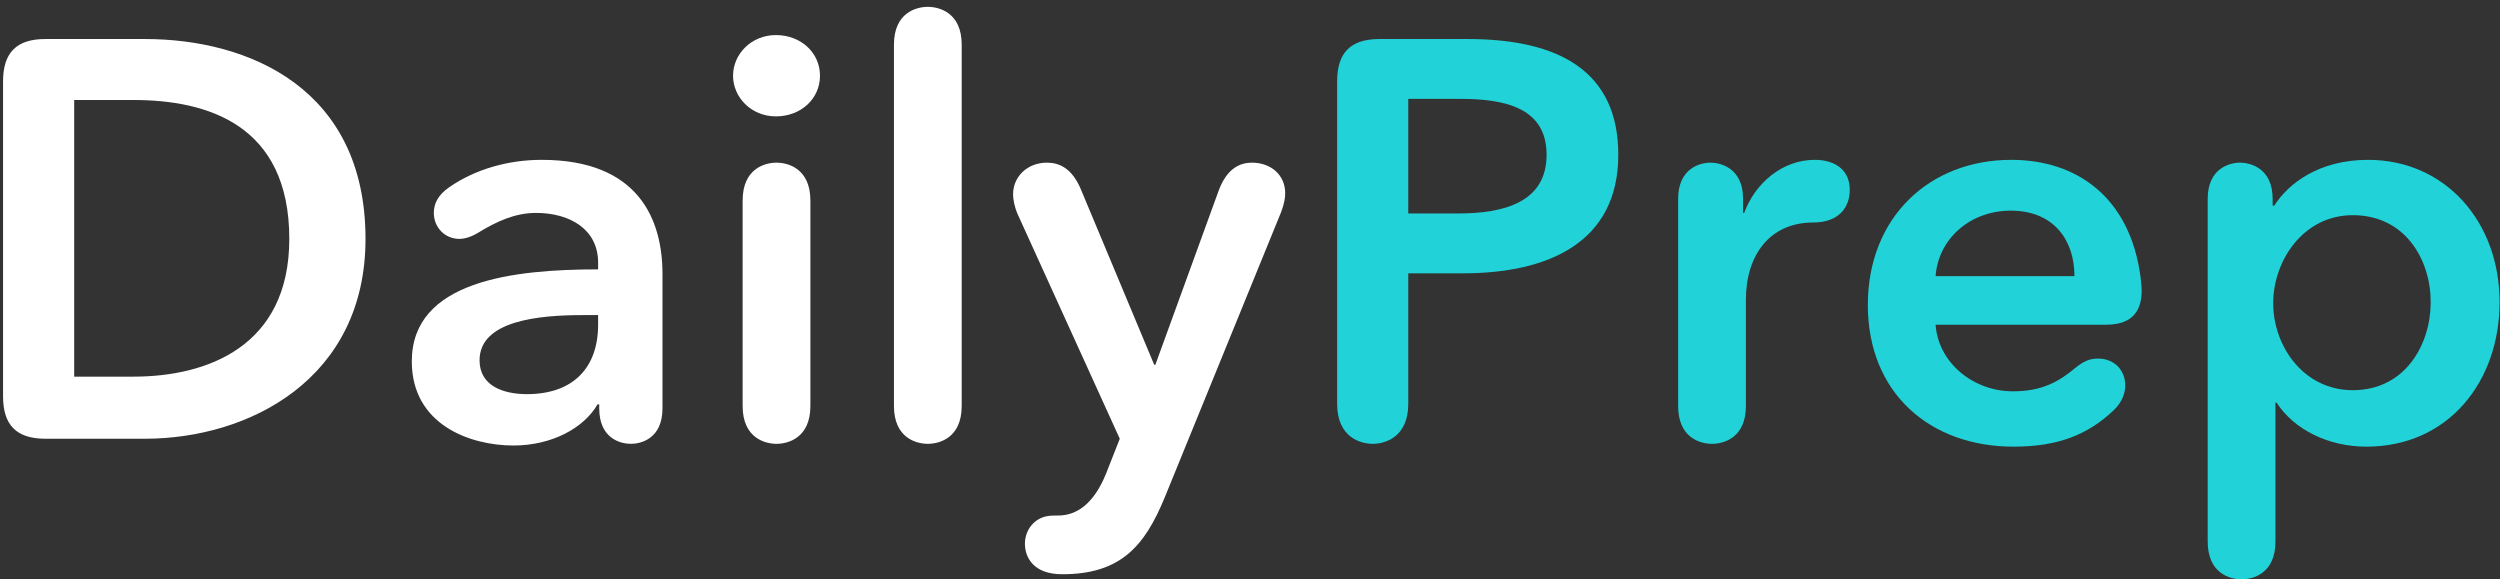 <?xml version="1.0" encoding="UTF-8"?>
<svg width="302px" height="70px" viewBox="0 0 302 70" version="1.1" xmlns="http://www.w3.org/2000/svg" xmlns:xlink="http://www.w3.org/1999/xlink">
    <rect x="0" y="0" width="302" height="70" fill="#333333" stroke="none"/>
    <!-- Generator: Sketch 44 (41411) - http://www.bohemiancoding.com/sketch -->
    <title>Group</title>
    <desc>Created with Sketch.</desc>
    <defs></defs>
    <g id="Page-1" stroke="none" stroke-width="1" fill="none" fill-rule="evenodd">
        <g id="Desktop-HD" transform="translate(-570, -52)">
            <g id="Group" transform="translate(570, 52)">
                <path d="M17.487,53 L5.484,53 C2.006,53 0.369,51.363 0.369,47.885 L0.369,9.829 C0.369,6.351 2.006,4.714 5.484,4.714 L17.487,4.714 C30.104,4.714 44.154,10.716 44.154,28.857 C44.154,45.771 30.104,53 17.487,53 Z M8.962,12.08 L8.962,45.498 L16.123,45.498 C24.989,45.498 34.947,41.883 34.947,28.857 C34.947,15.013 24.989,12.08 16.123,12.08 L8.962,12.08 Z M72.252,38.064 L70.411,38.064 C65.227,38.064 57.93,38.678 57.93,43.52 C57.93,46.657 60.863,47.612 63.659,47.612 C69.251,47.612 72.252,44.407 72.252,39.224 L72.252,38.064 Z M80.027,49.317 C80.027,53 77.435,53.614 76.208,53.614 C74.98,53.614 72.388,53 72.388,49.317 L72.388,48.84 L72.184,48.84 C70.547,51.704 66.66,53.818 62.022,53.818 C56.771,53.818 49.746,51.295 49.746,43.657 C49.746,33.904 62.022,32.54 72.252,32.54 L72.252,31.722 C72.252,27.698 68.842,25.72 64.75,25.72 C62.227,25.72 59.976,26.743 57.657,28.175 C56.839,28.653 56.089,28.857 55.475,28.857 C53.77,28.857 52.406,27.493 52.406,25.72 C52.406,24.697 52.815,23.606 54.315,22.583 C57.384,20.469 61.34,19.309 65.432,19.309 C77.162,19.309 80.027,26.538 80.027,33.086 L80.027,49.317 Z M99.055,9.147 C99.055,6.351 96.736,4.237 93.735,4.237 C90.734,4.237 88.552,6.556 88.552,9.147 C88.552,11.739 90.734,14.058 93.735,14.058 C96.736,14.058 99.055,11.944 99.055,9.147 Z M97.895,49.044 L97.895,24.22 C97.895,20.332 95.167,19.65 93.803,19.65 C92.439,19.65 89.711,20.332 89.711,24.22 L89.711,49.044 C89.711,52.932 92.439,53.614 93.803,53.614 C95.167,53.614 97.895,52.932 97.895,49.044 Z M107.989,49.044 C107.989,52.932 110.717,53.614 112.081,53.614 C113.445,53.614 116.173,52.932 116.173,49.044 L116.173,5.396 C116.173,1.509 113.445,0.827 112.081,0.827 C110.717,0.827 107.989,1.509 107.989,5.396 L107.989,49.044 Z M154.774,25.584 C155.183,24.492 155.251,23.81 155.251,23.333 C155.251,21.151 153.546,19.65 151.228,19.65 C149.864,19.65 148.227,20.264 147.204,23.06 L139.565,44.066 L139.429,44.066 L130.563,22.856 C129.472,20.264 127.903,19.65 126.471,19.65 C124.084,19.65 122.379,21.355 122.379,23.469 C122.379,24.015 122.515,24.902 122.925,25.856 L135.269,53 L133.632,57.16 C132.132,60.911 130.017,62.275 127.835,62.275 C127.289,62.275 126.948,62.275 126.539,62.343 C124.902,62.616 123.811,64.048 123.811,65.685 C123.811,67.322 124.834,69.368 128.312,69.368 C135.337,69.368 138.27,66.026 140.725,60.025 L154.774,25.584 Z" id="Quiz" fill="#FFFFFF"></path>
                <path d="M166.641,4.714 L177.28,4.714 C188.328,4.714 195.489,8.602 195.489,18.695 C195.489,29.335 186.964,33.017 176.734,33.017 L170.119,33.017 L170.119,48.772 C170.119,52.864 167.255,53.614 165.822,53.614 C164.39,53.614 161.526,52.864 161.526,48.772 L161.526,9.829 C161.526,6.351 163.163,4.714 166.641,4.714 Z M170.119,11.944 L170.119,25.788 L176.121,25.788 C181.713,25.788 186.828,24.424 186.828,18.695 C186.828,12.967 181.713,11.944 176.393,11.944 L170.119,11.944 Z" id="Combined-Shape" fill="#21D3D8"></path>
                <path d="M210.903,49.044 L210.903,36.223 C210.903,30.767 213.835,26.879 219.018,26.879 C222.156,26.879 223.451,25.038 223.451,22.924 C223.451,20.537 221.678,19.309 219.223,19.309 C215.267,19.309 211.994,22.174 210.698,25.72 L210.562,25.72 L210.562,24.015 C210.562,20.332 207.902,19.65 206.606,19.65 C205.378,19.65 202.719,20.332 202.719,24.015 L202.719,49.044 C202.719,52.932 205.447,53.614 206.811,53.614 C208.175,53.614 210.903,52.932 210.903,49.044 Z" id="Path" fill="#21D3D8"></path>
                <path d="M254.414,39.224 L233.818,39.224 C234.159,43.861 238.387,47.271 243.161,47.271 C246.571,47.271 248.617,46.18 250.663,44.475 C251.823,43.52 252.573,43.316 253.459,43.316 C255.301,43.316 256.733,44.611 256.733,46.589 C256.733,47.271 256.46,48.499 255.369,49.522 C252.164,52.591 248.481,53.955 243.229,53.955 C233.136,53.955 225.634,47.476 225.634,36.837 C225.634,26.266 233.068,19.309 242.957,19.309 C250.868,19.309 257.279,23.81 258.574,33.427 C258.643,34.109 258.711,34.586 258.711,35.132 C258.711,37.996 257.142,39.224 254.414,39.224 Z M233.818,33.358 L250.595,33.358 C250.595,29.13 248.208,25.447 242.888,25.447 C238.046,25.447 234.159,28.789 233.818,33.358 Z" id="Combined-Shape" fill="#21D3D8"></path>
                <path d="M301.95,36.496 C301.95,46.044 295.812,53.955 285.854,53.955 C281.285,53.955 277.125,51.909 275.011,48.635 L274.874,48.635 L274.874,65.412 C274.874,69.3 272.146,69.982 270.782,69.982 C269.418,69.982 266.69,69.3 266.69,65.412 L266.69,24.015 C266.69,20.332 269.35,19.65 270.578,19.65 C271.873,19.65 274.533,20.332 274.533,24.015 L274.533,24.833 L274.738,24.833 C276.375,22.242 280.057,19.309 286.059,19.309 C295.402,19.309 301.95,26.811 301.95,36.496 Z M293.629,36.496 C293.629,31.381 290.56,25.993 284.218,25.993 C278.216,25.993 274.601,31.517 274.601,36.632 C274.601,41.747 278.216,47.135 284.218,47.135 C290.56,47.135 293.629,41.611 293.629,36.496 Z" id="Combined-Shape" fill="#21D3D8"></path>
            </g>
        </g>
    </g>
</svg>